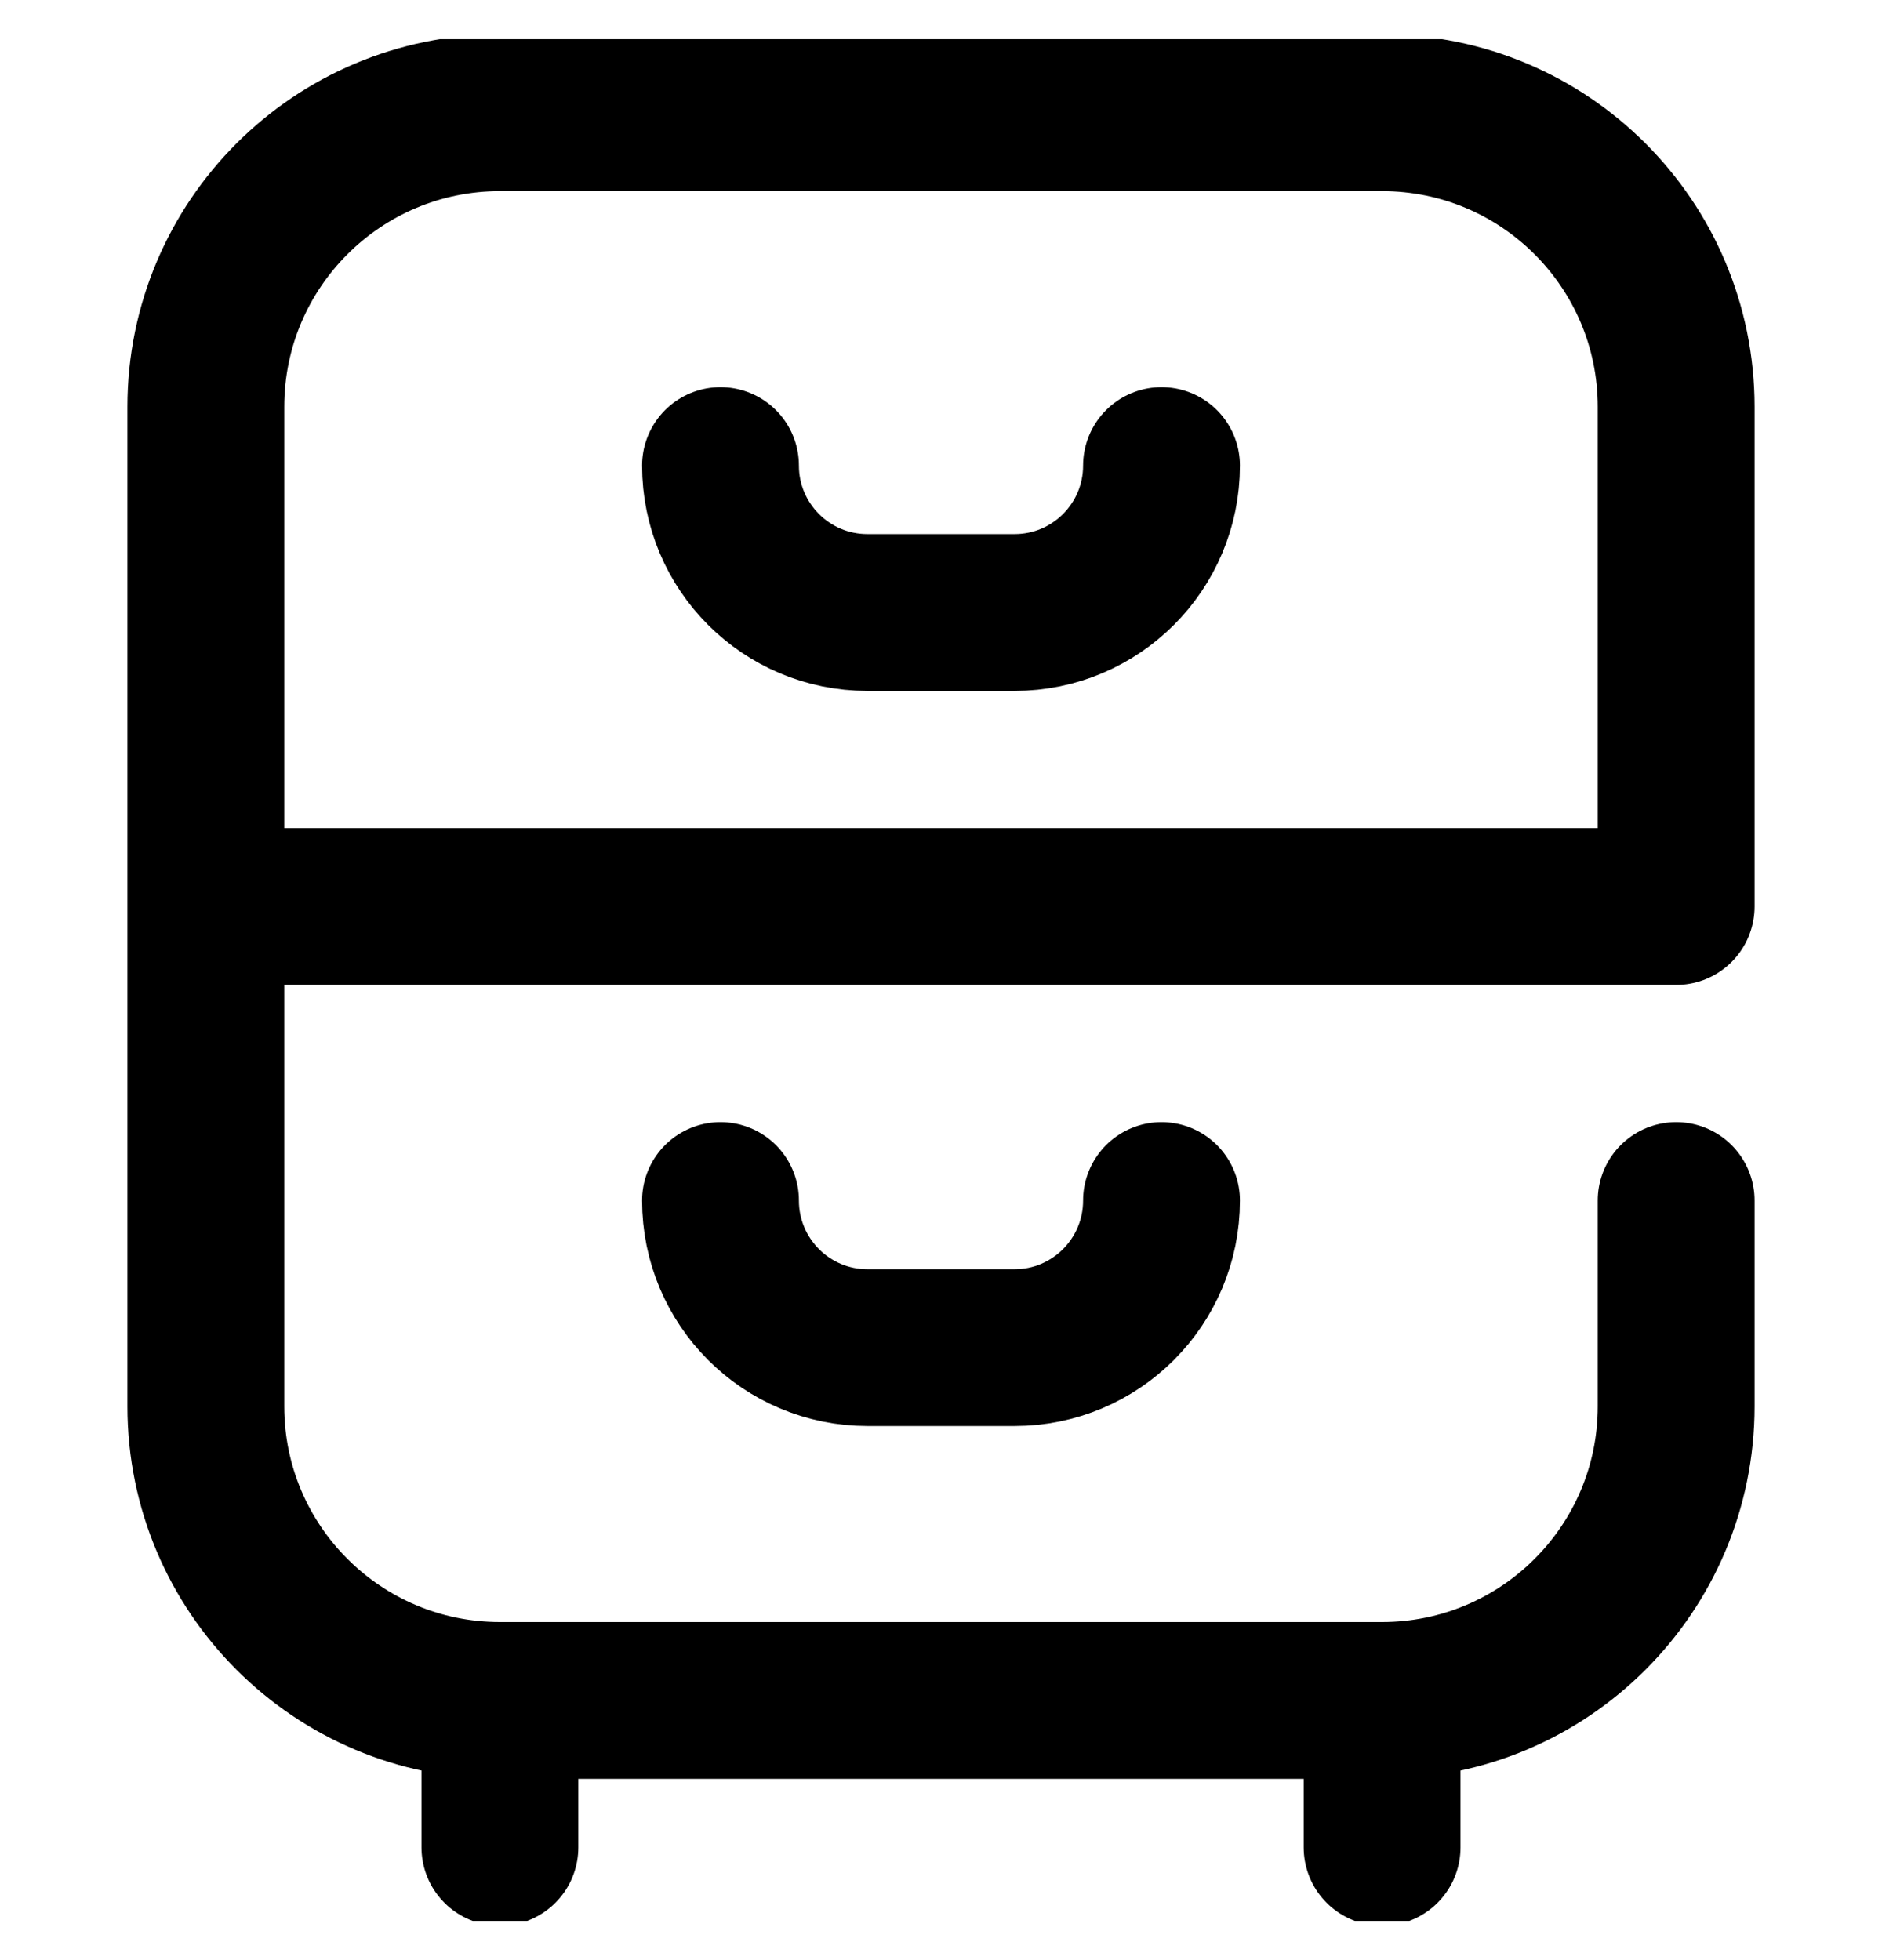 <svg width="24" height="25" viewBox="0 0 24 25" fill="none" xmlns="http://www.w3.org/2000/svg">
<g clip-path="url(#clip0_1_83)">
<path d="M6.375 21.688V23.562" stroke="black" stroke-width="2" stroke-miterlimit="10" stroke-linecap="round" stroke-linejoin="round"/>
<path d="M17.625 21.688V23.562" stroke="black" stroke-width="2" stroke-miterlimit="10" stroke-linecap="round" stroke-linejoin="round"/>
<path d="M9.188 5.938C9.188 6.973 10.027 7.812 11.062 7.812H12.938C13.973 7.812 14.812 6.973 14.812 5.938" stroke="black" stroke-width="2" stroke-miterlimit="10" stroke-linecap="round" stroke-linejoin="round"/>
<path d="M9.188 15.312C9.188 16.348 10.027 17.188 11.062 17.188H12.938C13.973 17.188 14.812 16.348 14.812 15.312" stroke="black" stroke-width="2" stroke-miterlimit="10" stroke-linecap="round" stroke-linejoin="round"/>
<path d="M2.625 11.562H21.375V5.188C21.375 3.116 19.696 1.438 17.625 1.438H6.375C4.304 1.438 2.625 3.116 2.625 5.188V17.938C2.625 20.009 4.304 21.688 6.375 21.688H17.625C19.696 21.688 21.375 20.009 21.375 17.938V15.312" stroke="black" stroke-width="2" stroke-miterlimit="10" stroke-linecap="round" stroke-linejoin="round"/>
</g>
<defs>
<clipPath id="clip0_1_83">
<rect width="24" height="24" fill="white" transform="translate(0 0.5)"/>
</clipPath>
</defs>
</svg>
